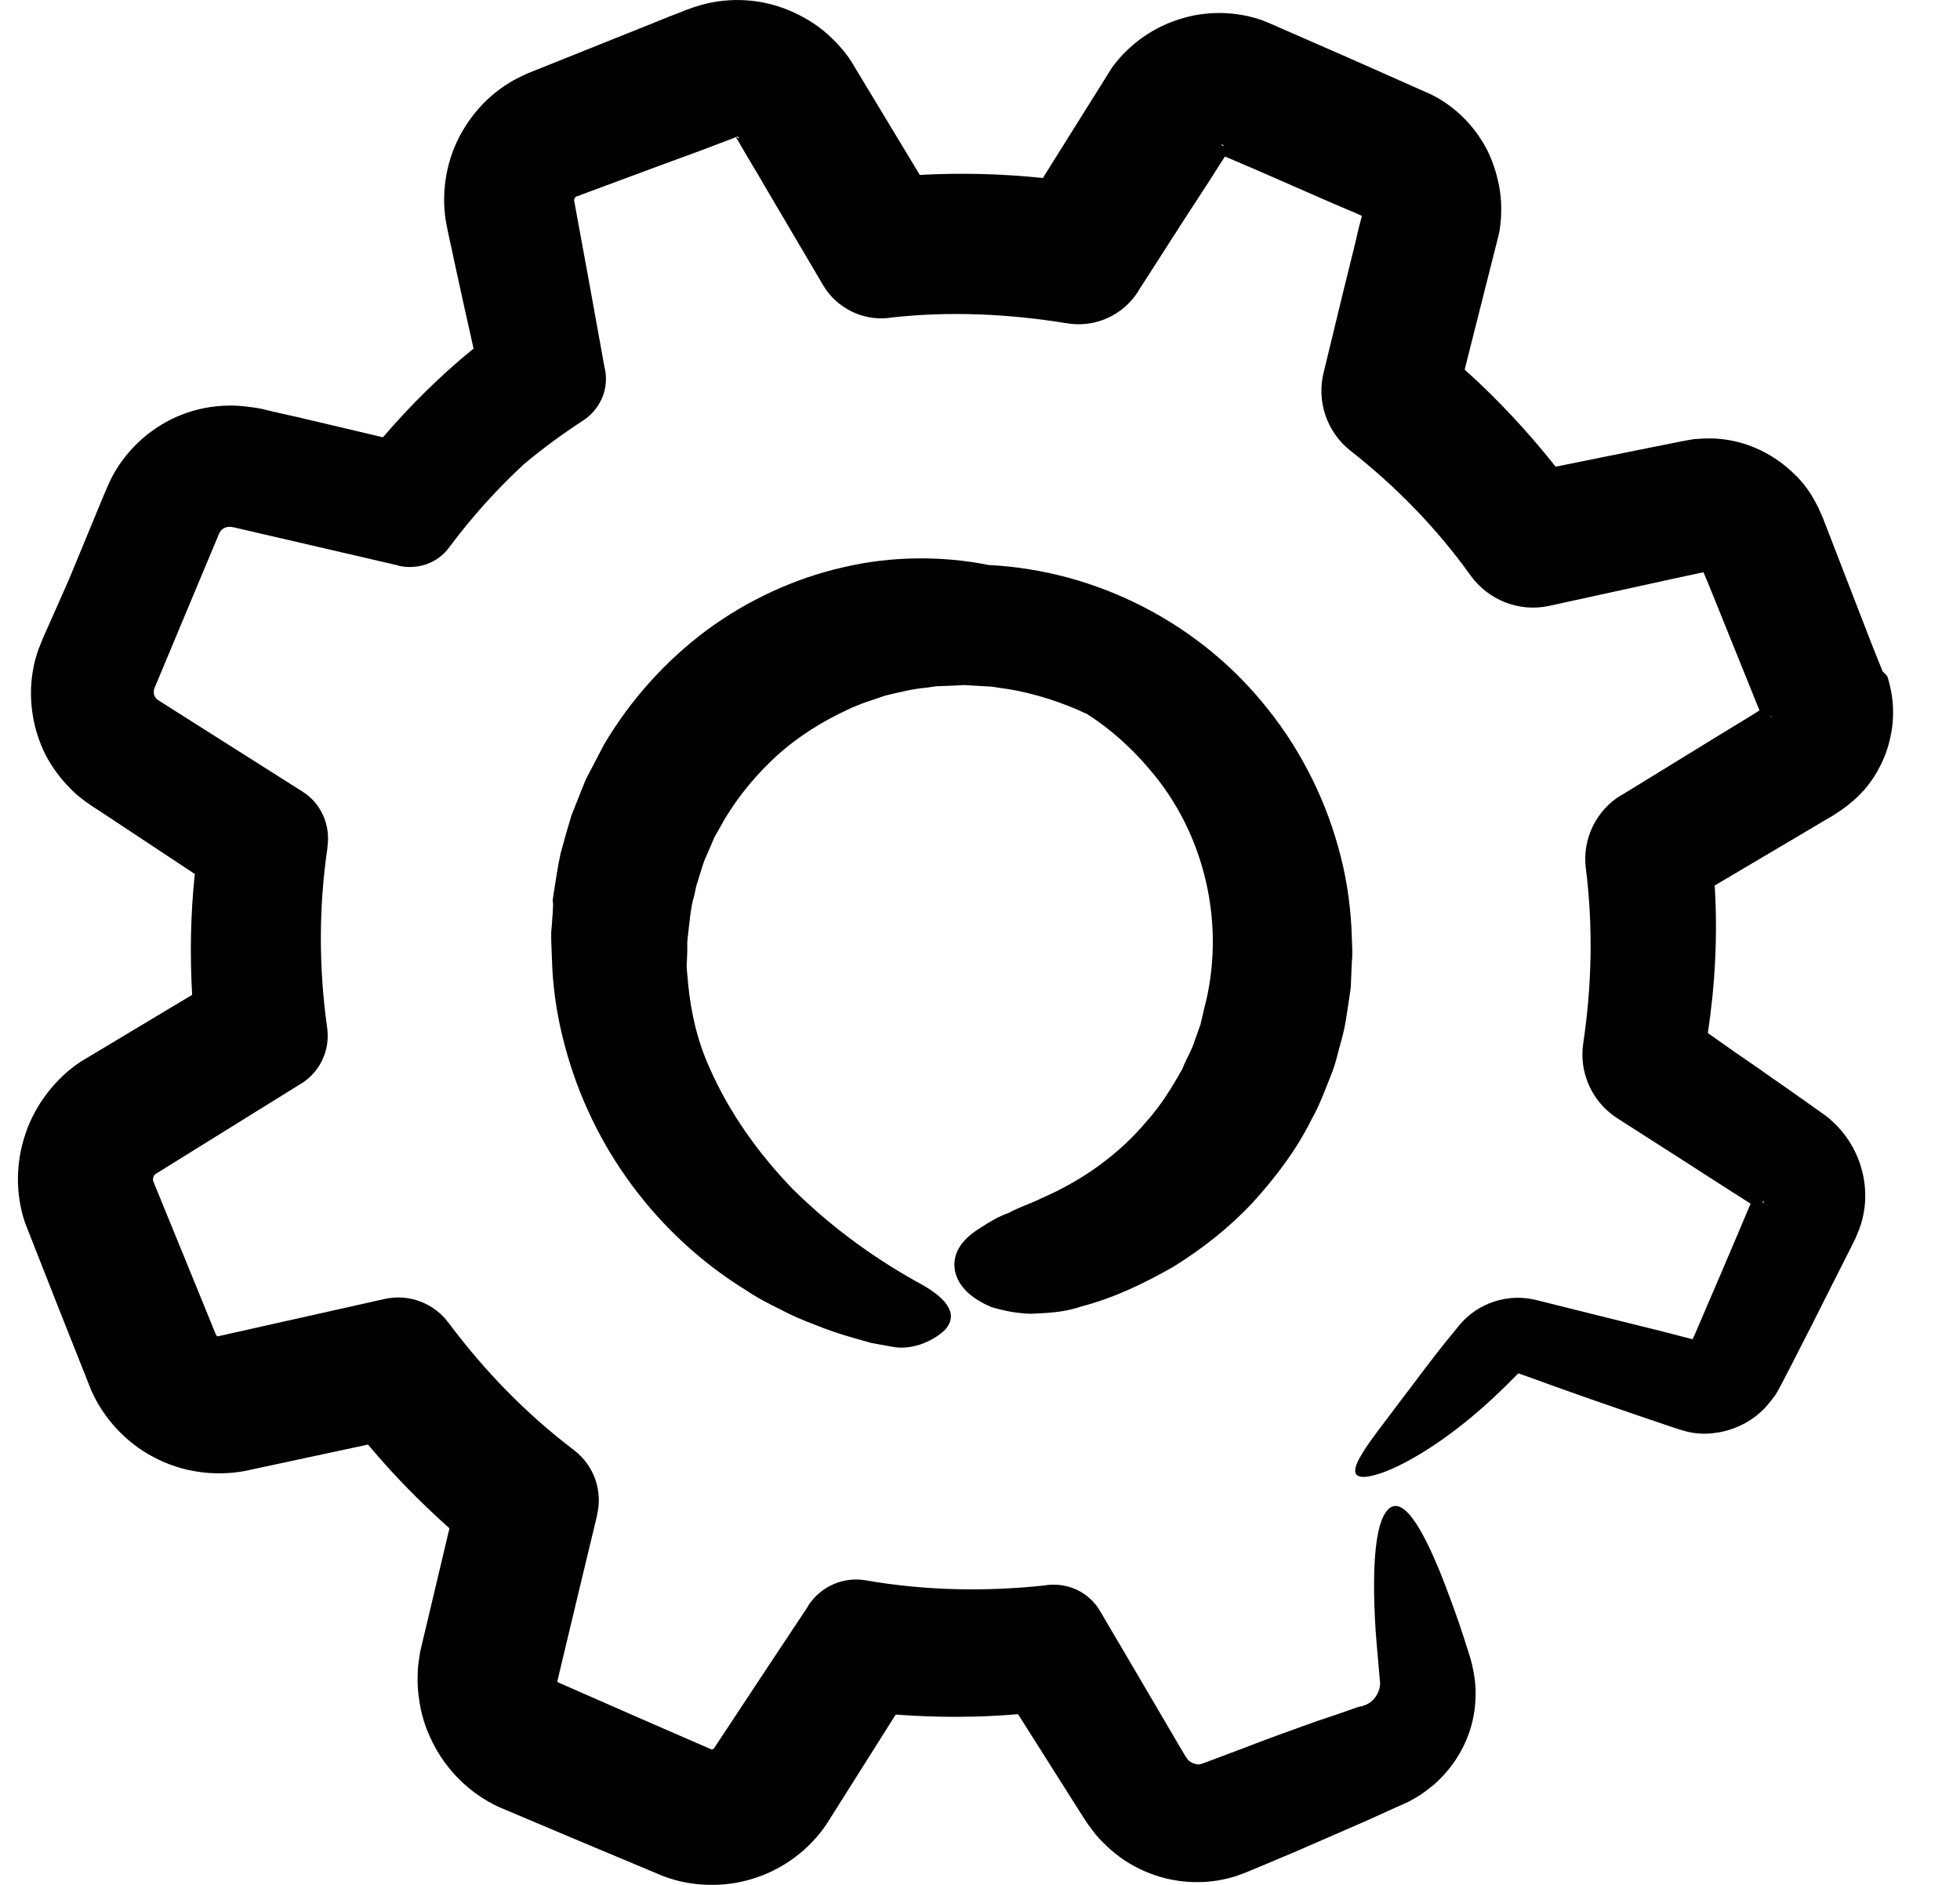 <svg width="26" height="25" viewBox="0 0 26 25" fill="none" xmlns="http://www.w3.org/2000/svg">
<path d="M24.973 8.904L24.953 8.853L24.912 8.752L24.831 8.549L24.197 6.911L24.177 6.86L24.141 6.779L24.116 6.723L24.055 6.611C23.979 6.479 23.898 6.378 23.796 6.282C23.599 6.089 23.355 5.947 23.086 5.871C22.954 5.835 22.817 5.815 22.675 5.815C22.604 5.815 22.538 5.82 22.467 5.825C22.407 5.835 22.315 5.851 22.295 5.856L21.864 5.942L20.636 6.19C20.271 5.729 19.87 5.298 19.429 4.902L19.875 3.137L19.891 3.066C19.901 3.01 19.906 2.949 19.911 2.888C19.916 2.787 19.916 2.696 19.906 2.604C19.886 2.417 19.835 2.229 19.759 2.056C19.602 1.712 19.323 1.417 18.978 1.25L17.892 0.768L16.812 0.296L16.736 0.266C16.68 0.246 16.619 0.23 16.558 0.215C16.462 0.195 16.366 0.18 16.269 0.175C16.076 0.165 15.879 0.185 15.691 0.241C15.316 0.347 14.981 0.58 14.752 0.895L13.834 2.361C13.297 2.305 12.749 2.29 12.201 2.32L11.298 0.824L11.258 0.763C11.222 0.712 11.182 0.662 11.136 0.611C11.065 0.535 10.994 0.464 10.918 0.403C10.761 0.276 10.583 0.18 10.395 0.109C10.02 -0.028 9.599 -0.038 9.209 0.094C9.092 0.134 9.072 0.144 9.021 0.165L8.889 0.215L8.625 0.322L8.093 0.535L6.992 0.976L6.926 1.007C6.875 1.032 6.814 1.062 6.764 1.093C6.672 1.149 6.591 1.209 6.515 1.275C6.363 1.407 6.231 1.57 6.13 1.747C5.927 2.097 5.851 2.523 5.912 2.919L5.937 3.051L5.952 3.122L5.983 3.264L6.043 3.543L6.165 4.101L6.282 4.623C5.846 4.978 5.445 5.374 5.08 5.8L4.501 5.663L3.918 5.526L3.624 5.46L3.477 5.424L3.396 5.409L3.36 5.404L3.284 5.394L3.188 5.384C2.757 5.353 2.341 5.475 2.006 5.724C1.839 5.845 1.691 6.003 1.575 6.175C1.519 6.261 1.468 6.353 1.428 6.449L1.367 6.591L0.91 7.697L0.692 8.189L0.581 8.437L0.54 8.539L0.515 8.6C0.499 8.64 0.479 8.711 0.464 8.762C0.449 8.818 0.444 8.858 0.434 8.909C0.373 9.279 0.434 9.67 0.601 10.005C0.687 10.172 0.799 10.324 0.931 10.456C1.052 10.588 1.255 10.715 1.296 10.74L2.584 11.592C2.528 12.125 2.518 12.662 2.549 13.195L1.068 14.083C0.738 14.301 0.469 14.651 0.342 15.026C0.21 15.402 0.2 15.828 0.332 16.218L0.773 17.339L1.21 18.44C1.372 18.81 1.676 19.14 2.041 19.328C2.407 19.525 2.848 19.586 3.249 19.51L4.882 19.16C5.212 19.556 5.577 19.926 5.962 20.271L5.572 21.914L5.567 21.95L5.557 22.021C5.546 22.082 5.541 22.158 5.541 22.209C5.536 22.31 5.541 22.416 5.557 22.518C5.582 22.726 5.643 22.924 5.739 23.111C5.922 23.482 6.241 23.796 6.622 23.969L7.702 24.425L8.793 24.882C9.173 25.029 9.619 25.039 10.005 24.912C10.395 24.79 10.745 24.526 10.969 24.187L11.882 22.741C12.424 22.782 12.967 22.782 13.505 22.736L14.301 23.994L14.372 24.105L14.433 24.197L14.489 24.273C14.524 24.319 14.56 24.364 14.595 24.4L14.692 24.496C14.758 24.557 14.829 24.613 14.9 24.663C15.194 24.861 15.544 24.968 15.894 24.963C16.071 24.963 16.249 24.932 16.416 24.877L16.538 24.831L16.599 24.805L16.721 24.755L17.202 24.552C17.527 24.41 17.841 24.273 18.146 24.141C18.308 24.065 18.471 23.994 18.628 23.923L18.683 23.898C18.704 23.887 18.76 23.857 18.8 23.832C18.886 23.781 18.932 23.74 18.998 23.69C19.115 23.593 19.216 23.477 19.297 23.36C19.465 23.116 19.556 22.837 19.571 22.564C19.581 22.427 19.571 22.295 19.546 22.168L19.526 22.072C19.515 22.036 19.515 22.031 19.51 22.011L19.48 21.914C19.399 21.656 19.317 21.412 19.236 21.199C18.922 20.337 18.638 19.85 18.435 20.002C18.252 20.139 18.192 20.712 18.247 21.61C18.262 21.828 18.288 22.087 18.308 22.33C18.303 22.442 18.242 22.538 18.161 22.589C18.146 22.599 18.11 22.619 18.11 22.614C18.131 22.604 18.075 22.63 18.039 22.64C18.049 22.635 18.014 22.65 18.065 22.63H18.06H18.055L18.039 22.635L17.989 22.65L17.933 22.67C17.786 22.721 17.628 22.777 17.471 22.827C17.157 22.939 16.832 23.056 16.492 23.188L16.021 23.365C15.914 23.406 15.934 23.395 15.909 23.401C15.894 23.406 15.873 23.401 15.858 23.395C15.823 23.39 15.792 23.37 15.767 23.35C15.762 23.345 15.762 23.345 15.757 23.34C15.752 23.329 15.742 23.314 15.731 23.304L15.62 23.116C15.28 22.538 14.94 21.955 14.595 21.372C14.458 21.133 14.19 20.991 13.895 21.022L13.87 21.027C13.079 21.113 12.272 21.098 11.486 20.961C11.197 20.91 10.898 21.032 10.725 21.29L10.715 21.311C10.299 21.935 9.888 22.558 9.472 23.188C9.457 23.203 9.452 23.203 9.442 23.203C9.437 23.203 9.437 23.203 9.437 23.203L8.458 22.777L7.428 22.325L7.398 22.31C7.393 22.305 7.398 22.31 7.393 22.305V22.3C7.56 21.6 7.727 20.9 7.895 20.205L7.92 20.099V20.093C7.996 19.779 7.885 19.439 7.611 19.231C6.982 18.754 6.429 18.186 5.952 17.547L5.947 17.542C5.759 17.288 5.43 17.157 5.105 17.228L2.909 17.72C2.889 17.725 2.878 17.73 2.863 17.699L2.447 16.68L2.036 15.675C2.021 15.65 2.031 15.589 2.067 15.569L3.979 14.382L3.989 14.377C4.238 14.225 4.385 13.936 4.339 13.626C4.228 12.835 4.228 12.028 4.344 11.242V11.227C4.385 10.948 4.263 10.654 4.009 10.497L2.102 9.289C2.052 9.259 2.026 9.198 2.047 9.132L2.473 8.113L2.904 7.083C2.929 7.022 2.99 6.971 3.091 6.992L5.278 7.499L5.288 7.504C5.536 7.56 5.805 7.474 5.962 7.256C6.256 6.86 6.586 6.495 6.946 6.16C7.2 5.947 7.464 5.754 7.743 5.572C7.956 5.43 8.077 5.171 8.027 4.907L8.017 4.861C7.885 4.131 7.753 3.396 7.616 2.66C7.616 2.635 7.626 2.619 7.641 2.609C7.646 2.604 7.651 2.599 7.662 2.599L7.672 2.594C7.667 2.599 7.656 2.604 7.651 2.609L7.707 2.584L8.747 2.198L9.285 2.001L9.553 1.899L9.685 1.849L9.751 1.823C9.761 1.813 9.782 1.823 9.777 1.798C9.777 1.798 9.777 1.828 9.777 1.823C9.777 1.823 9.782 1.813 9.787 1.808L9.797 1.823L9.807 1.838C9.721 1.798 9.782 1.828 9.766 1.823V1.828L9.772 1.838L9.792 1.869L9.827 1.93L9.898 2.051L10.046 2.3L10.335 2.792L10.918 3.781C11.09 4.075 11.43 4.258 11.79 4.217L11.821 4.212C12.587 4.126 13.373 4.161 14.154 4.288C14.514 4.349 14.889 4.192 15.097 3.867L15.108 3.847L15.721 2.893L16.031 2.417L16.183 2.178L16.249 2.077L16.264 2.082L16.396 2.138L16.655 2.249L17.177 2.477L17.7 2.706L17.963 2.817L18.065 2.863V2.868L18.029 3.005L17.963 3.284L17.826 3.837L17.558 4.943C17.466 5.313 17.593 5.724 17.913 5.977C18.521 6.454 19.064 7.012 19.51 7.636C19.738 7.95 20.139 8.123 20.545 8.037L21.661 7.793L22.219 7.671L22.498 7.611L22.599 7.59V7.595L22.655 7.727L22.762 7.991L22.975 8.519L23.188 9.046L23.294 9.31L23.34 9.421L23.335 9.426L23.213 9.503L22.97 9.65L22.483 9.949L21.509 10.547H21.504C21.179 10.745 20.986 11.121 21.037 11.521C21.133 12.282 21.118 13.063 21.002 13.839C20.946 14.215 21.108 14.605 21.448 14.828L22.407 15.442L22.888 15.752L23.127 15.904L23.223 15.965L23.218 15.975L23.162 16.107L23.051 16.37L22.828 16.893L22.604 17.415L22.493 17.674L22.452 17.765L22.442 17.76L22.305 17.725L22.031 17.654L21.478 17.517L20.378 17.243C20.012 17.151 19.607 17.273 19.353 17.583L19.333 17.608L19.201 17.77C19.008 18.004 18.78 18.318 18.562 18.602C18.349 18.886 18.146 19.145 18.065 19.287C17.887 19.576 17.989 19.642 18.283 19.551C18.567 19.464 19.034 19.201 19.526 18.79C19.728 18.622 19.921 18.44 20.129 18.227L20.134 18.222C20.139 18.217 20.144 18.217 20.149 18.217C20.799 18.455 21.468 18.688 22.163 18.922C22.249 18.947 22.33 18.983 22.452 19.003C22.574 19.023 22.686 19.018 22.802 18.998C23.035 18.957 23.264 18.84 23.431 18.653C23.472 18.607 23.512 18.556 23.548 18.506C23.583 18.455 23.614 18.389 23.634 18.354L23.766 18.1C23.852 17.933 23.938 17.76 24.025 17.593C24.197 17.253 24.369 16.908 24.547 16.558L24.613 16.426L24.648 16.34C24.659 16.325 24.674 16.269 24.689 16.228C24.735 16.071 24.75 15.929 24.74 15.772C24.72 15.467 24.593 15.168 24.375 14.94C24.319 14.884 24.263 14.828 24.197 14.783L24.06 14.686L23.817 14.514C23.654 14.397 23.487 14.286 23.325 14.169C23.101 14.017 22.878 13.86 22.655 13.702C22.751 13.068 22.787 12.409 22.746 11.745C23.233 11.455 23.72 11.171 24.212 10.877L24.309 10.821L24.354 10.791L24.425 10.745L24.451 10.725L24.501 10.689C24.532 10.664 24.567 10.634 24.593 10.613C24.643 10.568 24.689 10.522 24.735 10.471C24.907 10.268 25.029 10.02 25.08 9.761C25.135 9.503 25.12 9.224 25.034 8.965L24.973 8.904ZM9.437 23.192H9.442C9.442 23.198 9.442 23.198 9.437 23.192C9.432 23.192 9.437 23.192 9.437 23.192ZM7.398 22.29C7.393 22.29 7.398 22.279 7.398 22.29C7.393 22.29 7.393 22.29 7.398 22.29ZM16.229 1.935C16.218 1.93 16.213 1.93 16.218 1.93H16.213C16.203 1.92 16.203 1.92 16.203 1.92V1.914L16.218 1.92L16.234 1.93C16.264 1.889 16.254 1.904 16.229 1.935ZM22.483 17.948C22.477 17.958 22.477 17.958 22.483 17.948V17.948ZM23.38 15.944L23.386 15.939C23.396 15.929 23.396 15.929 23.396 15.929H23.401L23.39 15.954V15.96C23.396 15.965 23.39 15.96 23.386 15.954C23.38 15.954 23.38 15.949 23.38 15.944ZM23.492 9.508L23.482 9.513C23.482 9.508 23.482 9.508 23.482 9.508C23.492 9.503 23.502 9.497 23.512 9.492L23.492 9.508Z" fill="black"/>
<path d="M15.924 13.591L15.853 13.789C15.813 13.925 15.736 14.042 15.686 14.174C15.549 14.418 15.402 14.661 15.209 14.874C14.844 15.31 14.362 15.655 13.824 15.889C13.672 15.965 13.52 16.01 13.383 16.086C13.241 16.137 13.114 16.213 13.008 16.284C12.79 16.416 12.637 16.593 12.663 16.822C12.688 17.03 12.85 17.207 13.145 17.334C13.292 17.38 13.474 17.42 13.677 17.425C13.88 17.415 14.108 17.41 14.342 17.329C14.773 17.217 15.174 17.025 15.564 16.802C15.944 16.568 16.305 16.284 16.614 15.954C16.918 15.62 17.197 15.255 17.4 14.844C17.512 14.646 17.588 14.428 17.674 14.215C17.715 14.108 17.74 13.996 17.77 13.885C17.801 13.773 17.831 13.667 17.852 13.54L17.897 13.246L17.918 13.099L17.923 12.982L17.933 12.749L17.938 12.693V12.662V12.647V12.602V12.597V12.586L17.933 12.45C17.923 12.084 17.877 11.719 17.786 11.364C17.608 10.654 17.279 9.984 16.827 9.416C15.929 8.27 14.55 7.565 13.114 7.494C12.511 7.372 11.826 7.372 11.187 7.524C10.537 7.671 9.914 7.961 9.371 8.361C8.828 8.767 8.361 9.284 8.011 9.878L7.773 10.334C7.707 10.492 7.646 10.654 7.58 10.816C7.53 10.979 7.484 11.146 7.438 11.313C7.398 11.491 7.372 11.684 7.342 11.866L7.332 11.937L7.337 11.998L7.332 12.105L7.317 12.312L7.312 12.363V12.389V12.444V12.455V12.47L7.317 12.597L7.327 12.855C7.347 13.2 7.403 13.54 7.494 13.875C7.672 14.544 7.976 15.173 8.387 15.726C8.798 16.279 9.31 16.751 9.893 17.111C10.035 17.207 10.188 17.288 10.345 17.364C10.497 17.446 10.654 17.512 10.816 17.573C10.974 17.638 11.141 17.694 11.303 17.74L11.552 17.811L11.831 17.862C12.135 17.922 12.424 17.75 12.536 17.638C12.744 17.405 12.511 17.182 12.14 16.989C11.527 16.644 10.989 16.238 10.517 15.772C10.056 15.295 9.67 14.752 9.411 14.159C9.249 13.804 9.163 13.418 9.127 13.038C9.122 12.941 9.102 12.845 9.112 12.749L9.117 12.607V12.536V12.5V12.49C9.143 12.267 9.163 12.013 9.209 11.881L9.234 11.76C9.244 11.719 9.264 11.673 9.274 11.628C9.305 11.542 9.325 11.445 9.366 11.364L9.477 11.105L9.614 10.862C9.807 10.542 10.046 10.258 10.319 10.01C10.593 9.766 10.908 9.568 11.237 9.416C11.4 9.335 11.577 9.284 11.75 9.224C11.927 9.183 12.1 9.137 12.282 9.122L12.419 9.102L12.556 9.097L12.693 9.092L12.759 9.087H12.764H12.8L13.15 9.107L13.388 9.142C13.723 9.198 14.093 9.315 14.423 9.472C14.732 9.67 15.006 9.918 15.239 10.192C15.995 11.06 16.264 12.282 15.975 13.373L15.924 13.591Z" fill="black"/>
</svg>
